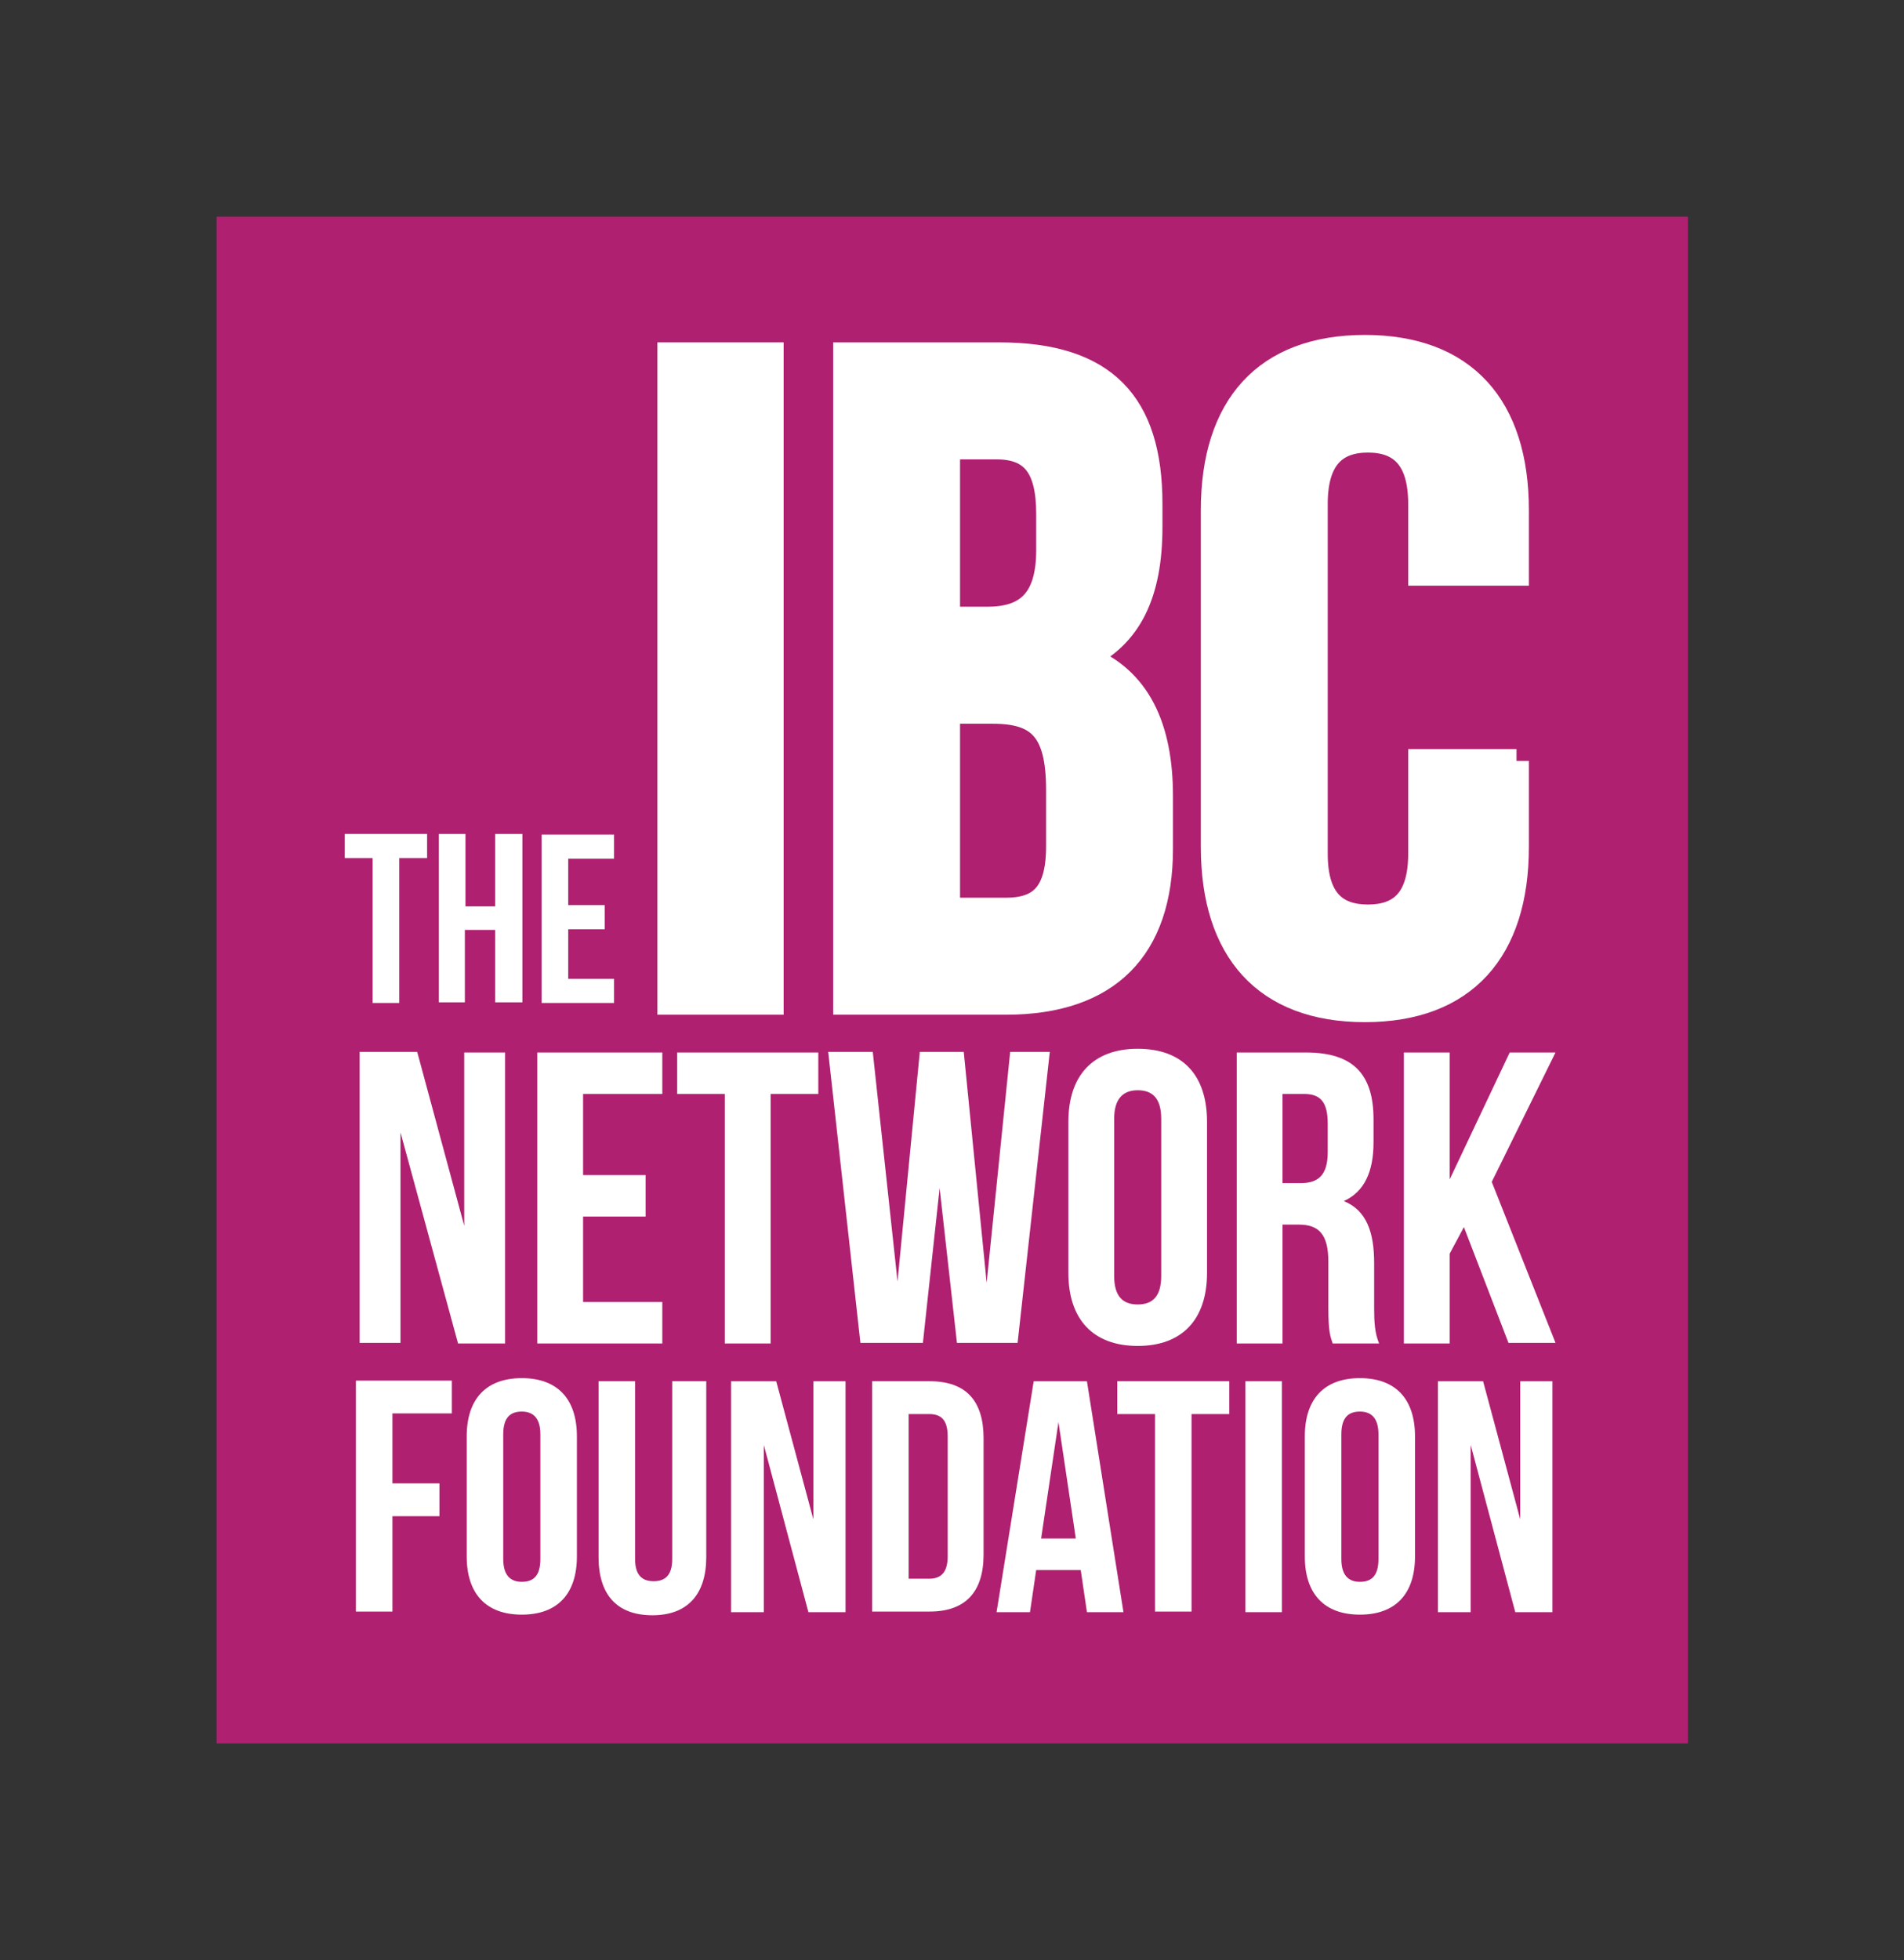 <?xml version="1.0" encoding="utf-8"?>
<!-- Generator: Adobe Illustrator 19.2.0, SVG Export Plug-In . SVG Version: 6.00 Build 0)  -->
<svg version="1.1" id="Layer_1" xmlns="http://www.w3.org/2000/svg" xmlns:xlink="http://www.w3.org/1999/xlink" x="0px" y="0px"
	 viewBox="0 0 307.6 316.6" style="enable-background:new 0 0 307.6 316.6;" xml:space="preserve">
<rect x="0" y="0" width="307.6" height="316.6" fill="#333333" stroke="none"/>
<style type="text/css">
	.st0{fill:#AF2070;}
	.st1{fill:#FFFFFF;stroke:#FFFFFF;stroke-width:4;}
	.st2{fill:#FFFFFF;}
</style>
<rect x="35" y="35" class="st0" width="237.7" height="246.6"/>
<g>
	<path class="st1" d="M108.2,57.3h16.4v104.6h-16.4V57.3z"/>
	<path class="st1" d="M185.8,81.4v3.7c0,10.8-3.3,17.6-10.6,21.1c8.8,3.4,12.3,11.4,12.3,22.4v8.5c0,16.1-8.5,24.8-25,24.8h-25.9
		V57.3h24.8C178.5,57.3,185.8,65.2,185.8,81.4z M153.1,72.3v27.7h6.4c6.1,0,9.9-2.7,9.9-11.1V83c0-7.5-2.5-10.8-8.4-10.8H153.1z
		 M153.1,114.9V147h9.4c5.5,0,8.5-2.5,8.5-10.3v-9.1c0-9.7-3.1-12.7-10.6-12.7H153.1z"/>
	<path class="st1" d="M245,122.9v13.9c0,16.7-8.4,26.3-24.5,26.3c-16.1,0-24.5-9.6-24.5-26.3V82.4c0-16.7,8.4-26.3,24.5-26.3
		c16.1,0,24.5,9.6,24.5,26.3v10.2h-15.5V81.4c0-7.5-3.3-10.3-8.5-10.3c-5.2,0-8.5,2.8-8.5,10.3v56.5c0,7.5,3.3,10.2,8.5,10.2
		c5.2,0,8.5-2.7,8.5-10.2v-14.9H245z"/>
</g>
<g>
	<path class="st2" d="M64.7,182.9v34h-6.6v-47h9.3l7.6,28.1V170h6.6v47h-7.6L64.7,182.9z"/>
	<path class="st2" d="M94.2,189.8h10.1v6.7H94.2v13.8H107v6.7H86.8v-47H107v6.7H94.2V189.8z"/>
	<path class="st2" d="M109.4,170h22.8v6.7h-7.7V217h-7.4v-40.3h-7.7V170z"/>
	<path class="st2" d="M151.8,191.9l-2.7,25H139l-5.2-47h7.2l4,37.1l3.6-37.1h7.1l3.7,37.3l3.8-37.3h6.4l-5.2,47h-9.8L151.8,191.9z"
		/>
	<path class="st2" d="M172.6,181.2c0-7.5,4-11.8,11.2-11.8c7.3,0,11.2,4.3,11.2,11.8v24.4c0,7.5-4,11.8-11.2,11.8
		c-7.2,0-11.2-4.3-11.2-11.8V181.2z M180,206.1c0,3.4,1.5,4.6,3.8,4.6c2.4,0,3.8-1.3,3.8-4.6v-25.4c0-3.4-1.5-4.6-3.8-4.6
		c-2.3,0-3.8,1.3-3.8,4.6V206.1z"/>
	<path class="st2" d="M215.3,217c-0.4-1.2-0.7-1.9-0.7-5.8v-7.4c0-4.4-1.5-6-4.8-6h-2.6V217h-7.4v-47H211c7.7,0,10.9,3.6,10.9,10.8
		v3.7c0,4.8-1.5,8-4.8,9.5c3.7,1.5,4.9,5.1,4.9,10v7.3c0,2.3,0.1,4,0.8,5.7H215.3z M207.2,176.7v14.4h2.9c2.8,0,4.4-1.2,4.4-5v-4.6
		c0-3.4-1.1-4.8-3.8-4.8H207.2z"/>
	<path class="st2" d="M236.5,198.2l-2.3,4.3V217h-7.4v-47h7.4v20.5l9.7-20.5h7.4L241,190.9l10.3,26h-7.6L236.5,198.2z"/>
</g>
<g>
	<path class="st2" d="M63.5,239.6H71v5.3h-7.6v15.4h-5.9v-37.3h15.5v5.3h-9.6V239.6z"/>
	<path class="st2" d="M75.4,232c0-6,3.1-9.4,8.9-9.4s8.9,3.4,8.9,9.4v19.4c0,6-3.1,9.4-8.9,9.4s-8.9-3.4-8.9-9.4V232z M81.3,251.8
		c0,2.7,1.2,3.7,3,3.7c1.9,0,3-1,3-3.7v-20.1c0-2.7-1.2-3.7-3-3.7c-1.9,0-3,1-3,3.7V251.8z"/>
	<path class="st2" d="M102.6,223.1v28.7c0,2.7,1.2,3.6,3,3.6c1.9,0,3-1,3-3.6v-28.7h5.5v28.4c0,6-3,9.4-8.7,9.4
		c-5.8,0-8.7-3.4-8.7-9.4v-28.4H102.6z"/>
	<path class="st2" d="M123.4,233.4v27h-5.3v-37.3h7.3l6,22.3v-22.3h5.2v37.3h-6L123.4,233.4z"/>
	<path class="st2" d="M140.9,223.1h9.3c5.9,0,8.7,3.2,8.7,9.2v18.8c0,6-2.9,9.2-8.7,9.2h-9.3V223.1z M146.8,228.4V255h3.3
		c1.9,0,3-1,3-3.6V232c0-2.7-1.1-3.6-3-3.6H146.8z"/>
	<path class="st2" d="M181.5,260.4h-5.9l-1-6.8h-7.2l-1,6.8H161l6-37.3h8.6L181.5,260.4z M168.2,248.5h5.6l-2.8-18.8L168.2,248.5z"
		/>
	<path class="st2" d="M180.5,223.1h18.1v5.3h-6.1v31.9h-5.9v-31.9h-6.1V223.1z"/>
	<path class="st2" d="M201.2,223.1h5.9v37.3h-5.9V223.1z"/>
	<path class="st2" d="M210.8,232c0-6,3.1-9.4,8.9-9.4s8.9,3.4,8.9,9.4v19.4c0,6-3.1,9.4-8.9,9.4s-8.9-3.4-8.9-9.4V232z M216.7,251.8
		c0,2.7,1.2,3.7,3,3.7c1.9,0,3-1,3-3.7v-20.1c0-2.7-1.2-3.7-3-3.7c-1.9,0-3,1-3,3.7V251.8z"/>
	<path class="st2" d="M237.6,233.4v27h-5.3v-37.3h7.3l6,22.3v-22.3h5.2v37.3h-6L237.6,233.4z"/>
</g>
<g>
	<g>
		<path class="st2" d="M55.8,134.7H69v3.9h-4.5v23.4h-4.3v-23.4h-4.5V134.7z"/>
		<path class="st2" d="M75.2,161.9h-4.3v-27.2h4.3v11.7H80v-11.7h4.4v27.2H80v-11.7h-4.9V161.9z"/>
		<path class="st2" d="M91.8,146.2h5.9v3.9h-5.9v8h7.4v3.9H87.5v-27.2h11.7v3.9h-7.4V146.2z"/>
	</g>
</g>
</svg>
